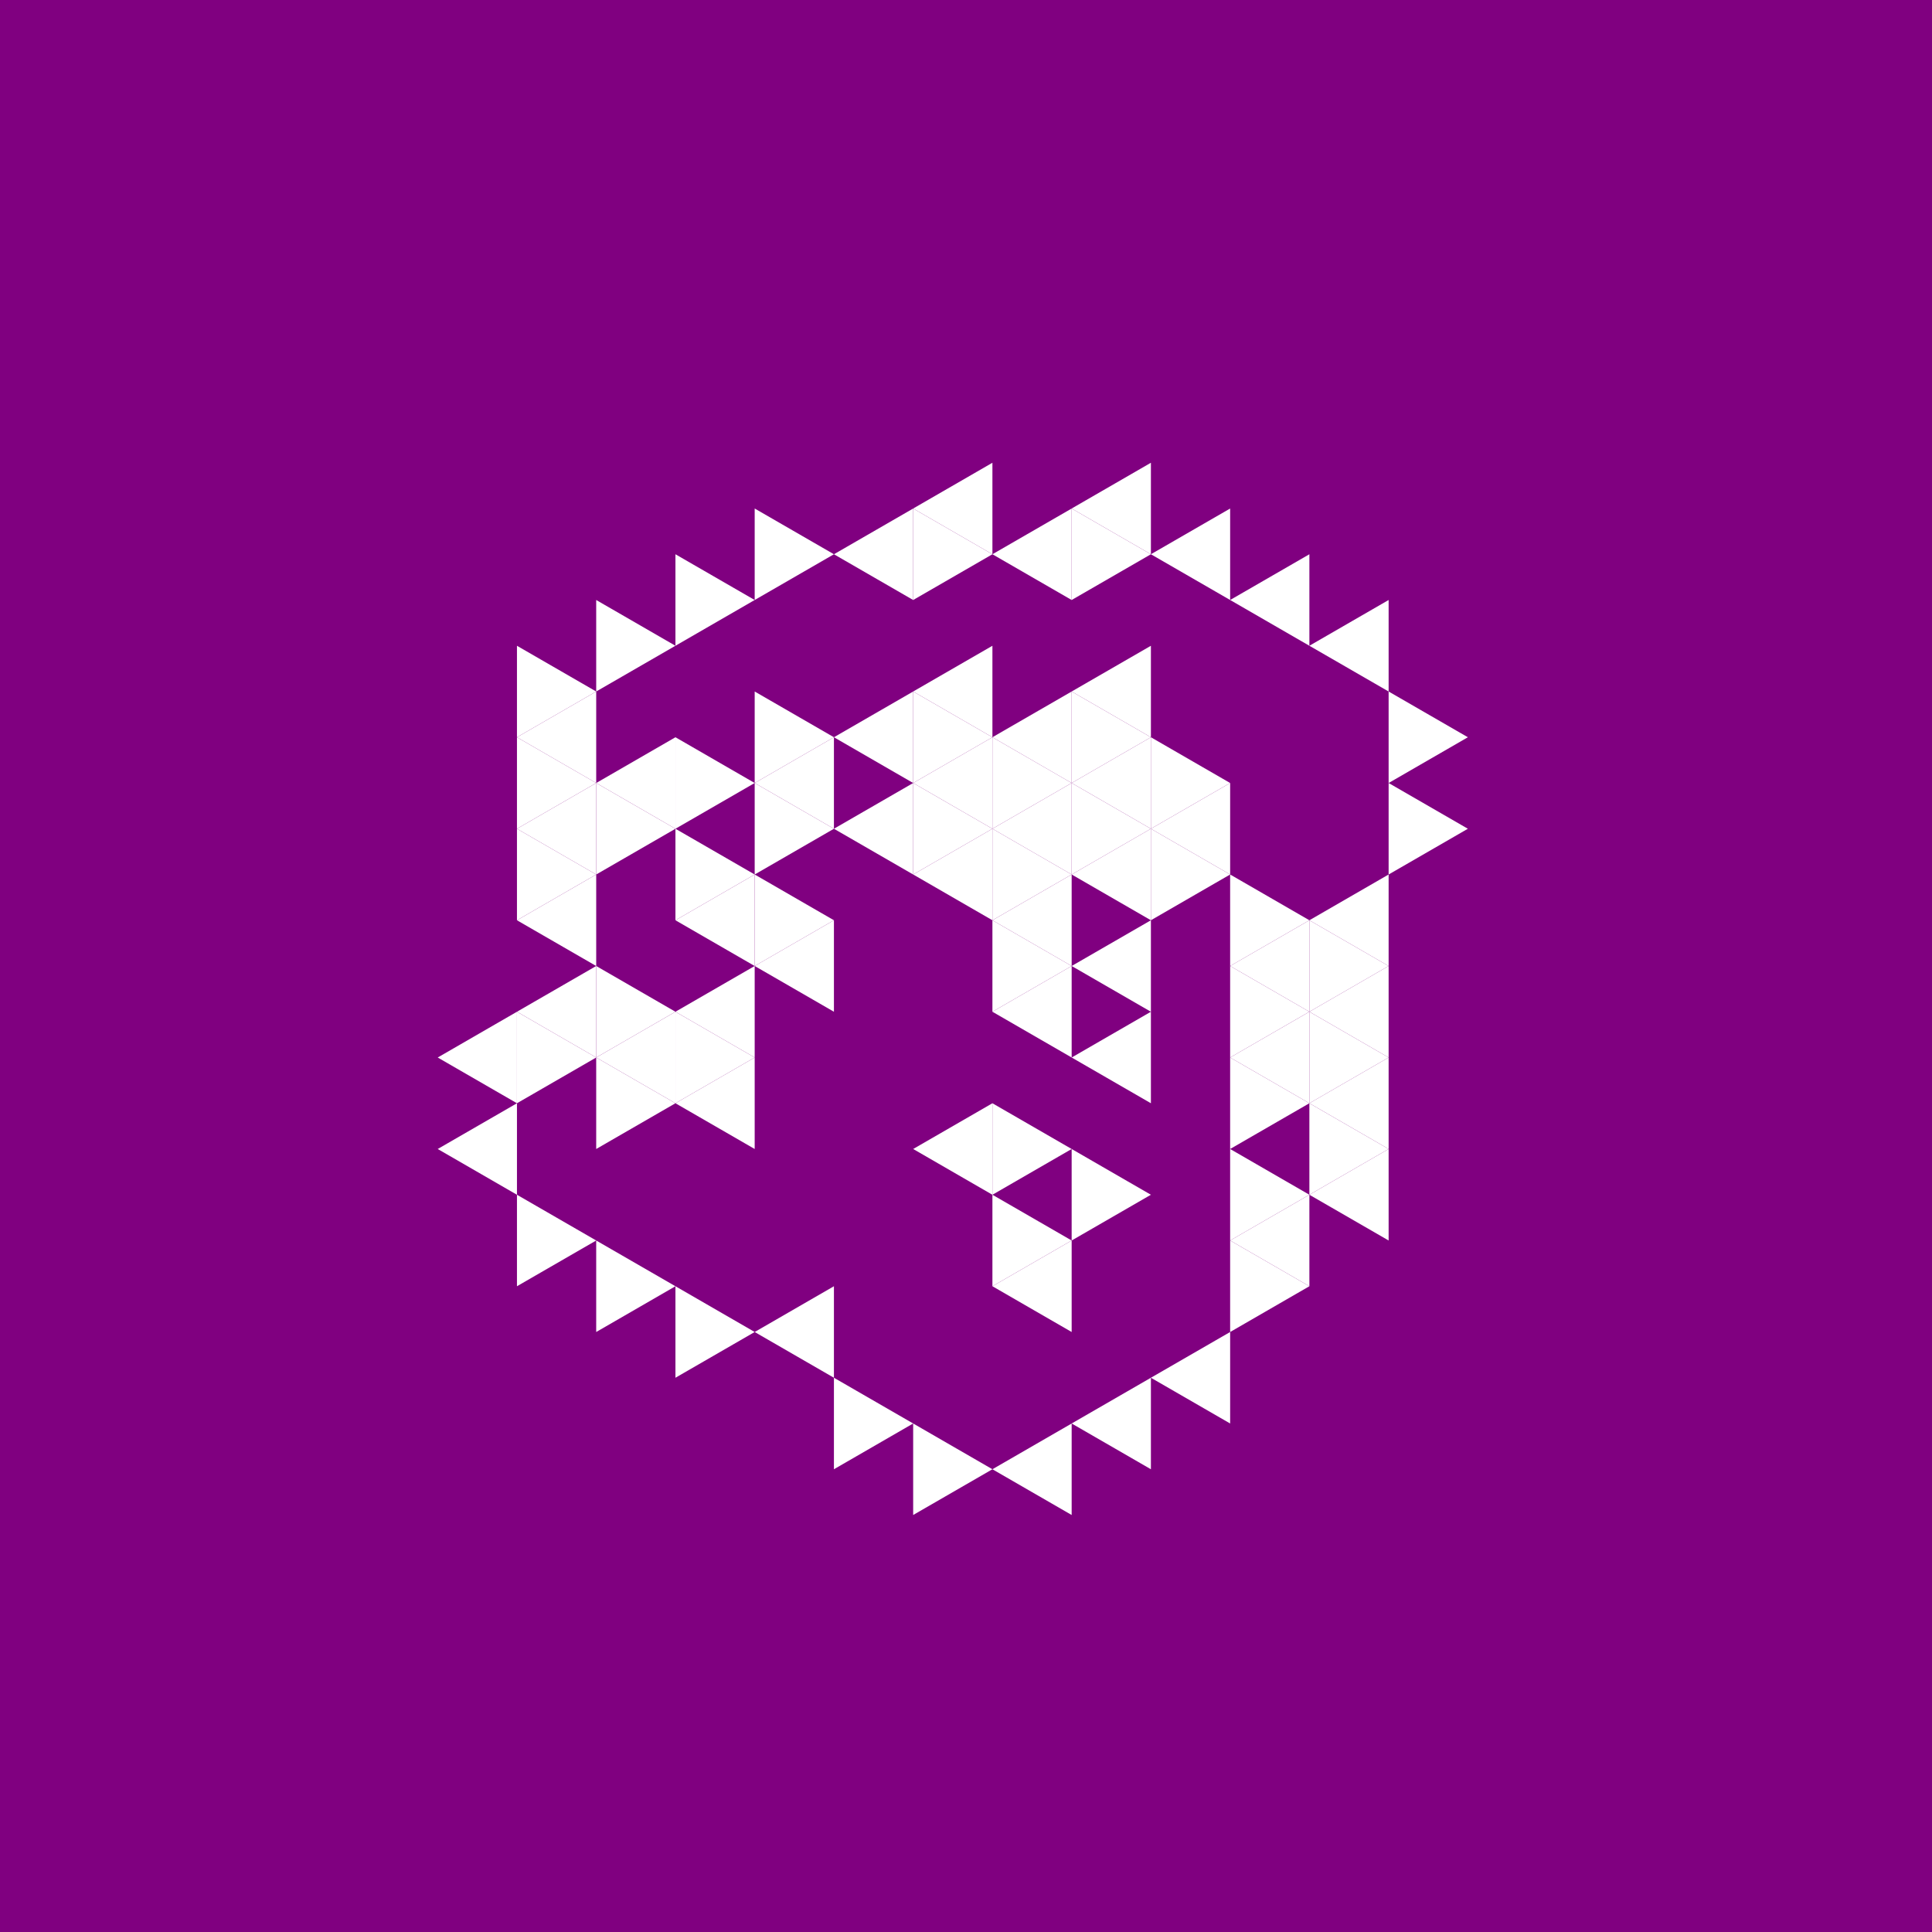 <svg height="360pt" viewBox="0 0 360 360" width="360pt" xmlns="http://www.w3.org/2000/svg"><path d="m0 0h360v360h-360z" fill="#800080"/><g fill="#fff"><path d="m184.922 188.523 14.766-8.523v17.051zm0 0"/><path d="m184.922 171.477 14.766-8.527v17.051zm0 0"/><path d="m170.156 162.949 14.766-8.523v17.051zm0 0"/><path d="m199.688 197.051 14.766-8.527v17.051zm0 0"/><path d="m199.688 180 14.766-8.523v17.047zm0 0"/><path d="m199.688 162.949 14.766-8.523v17.051zm0 0"/><path d="m184.922 154.426 14.766-8.523v17.047zm0 0"/><path d="m170.156 145.902 14.766-8.527v17.051zm0 0"/><path d="m155.391 154.426 14.766-8.523v17.047zm0 0"/><path d="m140.625 180 14.766-8.523v17.047zm0 0"/><path d="m170.156 214.098 14.766-8.523v17.051zm0 0"/><path d="m214.453 154.426 14.766-8.523v17.047zm0 0"/><path d="m199.688 145.902 14.766-8.527v17.051zm0 0"/><path d="m184.922 137.375 14.766-8.523v17.051zm0 0"/><path d="m170.156 128.852 14.766-8.523v17.047zm0 0"/><path d="m155.391 137.375 14.766-8.523v17.051zm0 0"/><path d="m140.625 145.902 14.766-8.527v17.051zm0 0"/><path d="m125.859 171.477 14.766-8.527v17.051zm0 0"/><path d="m125.859 188.523 14.766-8.523v17.051zm0 0"/><path d="m125.859 205.574 14.766-8.523v17.047zm0 0"/><path d="m229.219 197.051 14.766-8.527v17.051zm0 0"/><path d="m229.219 180 14.766-8.523v17.047zm0 0"/><path d="m199.688 128.852 14.766-8.523v17.047zm0 0"/><path d="m111.094 145.902 14.766-8.527v17.051zm0 0"/><path d="m111.094 197.051 14.766-8.527v17.051zm0 0"/><path d="m184.922 239.672 14.766-8.523v17.051zm0 0"/><path d="m243.984 222.625 14.766-8.527v17.051zm0 0"/><path d="m243.984 205.574 14.766-8.523v17.047zm0 0"/><path d="m243.984 188.523 14.766-8.523v17.051zm0 0"/><path d="m243.984 171.477 14.766-8.527v17.051zm0 0"/><path d="m184.922 103.277 14.766-8.523v17.047zm0 0"/><path d="m170.156 94.754 14.766-8.527v17.051zm0 0"/><path d="m155.391 103.277 14.766-8.523v17.047zm0 0"/><path d="m96.328 137.375 14.766-8.523v17.051zm0 0"/><path d="m96.328 154.426 14.766-8.523v17.047zm0 0"/><path d="m96.328 171.477 14.766-8.527v17.051zm0 0"/><path d="m96.328 188.523 14.766-8.523v17.051zm0 0"/><path d="m140.625 248.199 14.766-8.527v17.051zm0 0"/><path d="m229.219 231.148 14.766-8.523v17.047zm0 0"/><path d="m243.984 120.328 14.766-8.527v17.051zm0 0"/><path d="m229.219 111.801 14.766-8.523v17.051zm0 0"/><path d="m214.453 103.277 14.766-8.523v17.047zm0 0"/><path d="m199.688 94.754 14.766-8.527v17.051zm0 0"/><path d="m81.562 197.051 14.766-8.527v17.051zm0 0"/><path d="m81.562 214.098 14.766-8.523v17.051zm0 0"/><path d="m184.922 273.773 14.766-8.527v17.051zm0 0"/><path d="m199.688 265.246 14.766-8.523v17.051zm0 0"/><path d="m214.453 256.723 14.766-8.523v17.047zm0 0"/><path d="m199.688 180-14.766-8.523v17.047zm0 0"/><path d="m199.688 162.949-14.766-8.523v17.051zm0 0"/><path d="m184.922 154.426-14.766-8.523v17.047zm0 0"/><path d="m229.219 162.949-14.766-8.523v17.051zm0 0"/><path d="m214.453 154.426-14.766-8.523v17.047zm0 0"/><path d="m199.688 145.902-14.766-8.527v17.051zm0 0"/><path d="m184.922 137.375-14.766-8.523v17.051zm0 0"/><path d="m155.391 154.426-14.766-8.523v17.047zm0 0"/><path d="m155.391 171.477-14.766-8.527v17.051zm0 0"/><path d="m199.688 214.098-14.766-8.523v17.051zm0 0"/><path d="m243.984 205.574-14.766-8.523v17.047zm0 0"/><path d="m243.984 188.523-14.766-8.523v17.051zm0 0"/><path d="m243.984 171.477-14.766-8.527v17.051zm0 0"/><path d="m229.219 145.902-14.766-8.527v17.051zm0 0"/><path d="m214.453 137.375-14.766-8.523v17.051zm0 0"/><path d="m155.391 137.375-14.766-8.523v17.051zm0 0"/><path d="m140.625 145.902-14.766-8.527v17.051zm0 0"/><path d="m140.625 162.949-14.766-8.523v17.051zm0 0"/><path d="m140.625 197.051-14.766-8.527v17.051zm0 0"/><path d="m199.688 231.148-14.766-8.523v17.047zm0 0"/><path d="m214.453 222.625-14.766-8.527v17.051zm0 0"/><path d="m258.75 214.098-14.766-8.523v17.051zm0 0"/><path d="m258.75 197.051-14.766-8.527v17.051zm0 0"/><path d="m258.75 180-14.766-8.523v17.047zm0 0"/><path d="m184.922 103.277-14.766-8.523v17.047zm0 0"/><path d="m125.859 154.426-14.766-8.523v17.047zm0 0"/><path d="m125.859 188.523-14.766-8.523v17.051zm0 0"/><path d="m125.859 205.574-14.766-8.523v17.047zm0 0"/><path d="m243.984 222.625-14.766-8.527v17.051zm0 0"/><path d="m273.516 154.426-14.766-8.523v17.047zm0 0"/><path d="m273.516 137.375-14.766-8.523v17.051zm0 0"/><path d="m214.453 103.277-14.766-8.523v17.047zm0 0"/><path d="m155.391 103.277-14.766-8.523v17.047zm0 0"/><path d="m140.625 111.801-14.766-8.523v17.051zm0 0"/><path d="m125.859 120.328-14.766-8.527v17.051zm0 0"/><path d="m111.094 128.852-14.766-8.523v17.047zm0 0"/><path d="m111.094 145.902-14.766-8.527v17.051zm0 0"/><path d="m111.094 162.949-14.766-8.523v17.051zm0 0"/><path d="m111.094 197.051-14.766-8.527v17.051zm0 0"/><path d="m111.094 231.148-14.766-8.523v17.047zm0 0"/><path d="m125.859 239.672-14.766-8.523v17.051zm0 0"/><path d="m140.625 248.199-14.766-8.527v17.051zm0 0"/><path d="m170.156 265.246-14.766-8.523v17.051zm0 0"/><path d="m184.922 273.773-14.766-8.527v17.051zm0 0"/><path d="m243.984 239.672-14.766-8.523v17.051zm0 0"/></g></svg>